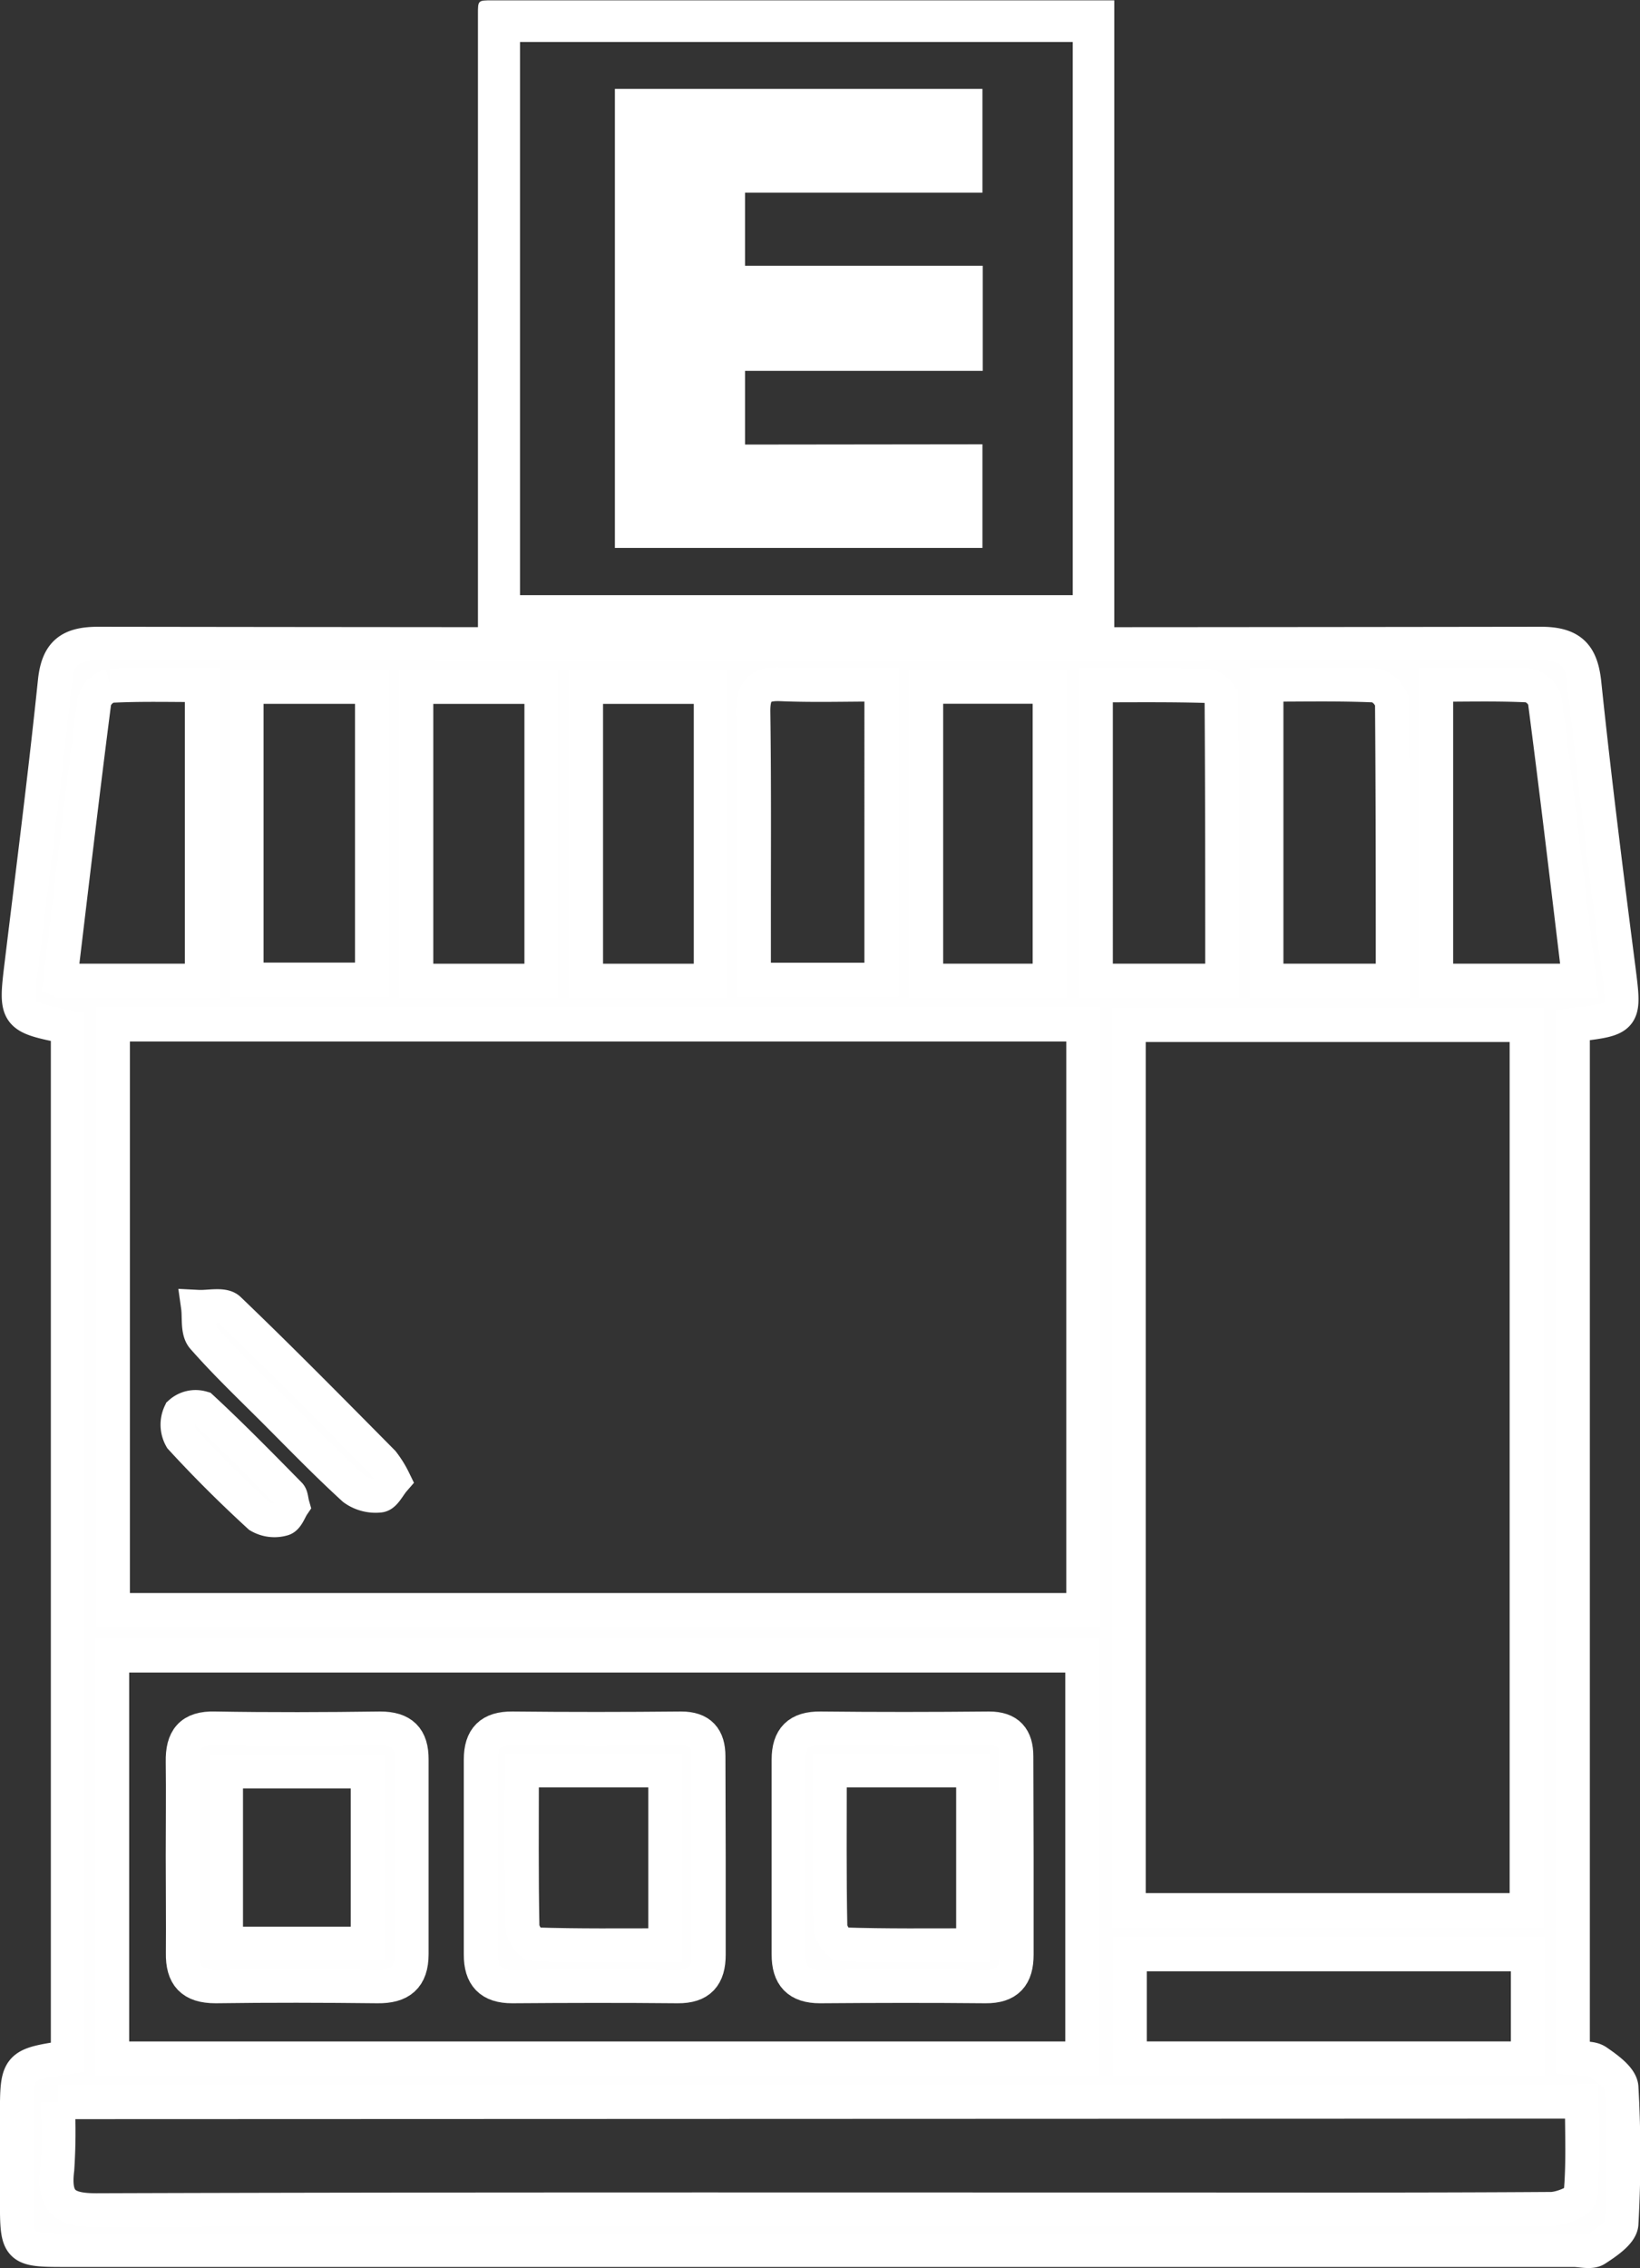 <svg xmlns="http://www.w3.org/2000/svg" width="24.095" height="33.31" viewBox="0 0 24.095 33.31"><rect x="0" y="0" width="24.095" height="33.31" fill="#333333" stroke="none"/><g transform="translate(-1285.042 -18.645)"><g transform="translate(1285.292 17.65)"><g transform="translate(0 10.448)"><path d="M776.531,3795.7v-15.13c-.777-.157-.774-.156-.677-.95.167-1.373.343-2.746.486-4.122.044-.426.219-.557.639-.557q10.6.015,21.194,0c.468,0,.6.185.641.608.146,1.392.321,2.78.5,4.169.093.736.1.734-.672.822v15.172c.119.013.266-.012.355.049.145.1.352.246.359.383a17.743,17.743,0,0,1,0,2c-.008.135-.224.279-.373.376-.078.051-.217.01-.328.01H776.5c-.708,0-.716-.009-.717-.725q0-.621,0-1.241C775.784,3795.813,775.784,3795.813,776.531,3795.7Zm14.919-15.168H777.193v8.6H791.45Zm6.514,13.007v-13h-5.847v13Zm-20.782,2.179h14.253V3789.8H777.182Zm-.8.641a8.335,8.335,0,0,1-.007.988c-.062.5.138.606.611.6,5.2-.017,10.4-.011,15.606-.011,1.909,0,3.818.005,5.727-.008.152,0,.428-.115.436-.2.043-.451.021-.908.021-1.377Zm21.6-2.172h-5.849v1.53h5.849Zm-18.826-18.614v4.3H781v-4.3Zm4.333,4.317v-4.316h-1.839v4.316Zm2.488,0v-4.316h-1.833v4.316Zm2.507-4.351c-.529,0-1,.015-1.476-.005-.317-.014-.411.109-.406.414.015,1.08.007,2.16.008,3.239,0,.231,0,.463,0,.688h1.874Zm7.513,4.35c0-1.39,0-2.735-.011-4.08a.359.359,0,0,0-.24-.256c-.533-.024-1.067-.012-1.606-.012v4.348Zm2.74,0c-.17-1.409-.33-2.765-.507-4.118a.337.337,0,0,0-.239-.219c-.454-.022-.909-.01-1.357-.01v4.347Zm-22.311,0H778.5v-4.342c-.466,0-.907-.012-1.346.011a.339.339,0,0,0-.234.226C776.746,3777.133,776.587,3778.487,776.419,3779.886Zm14.53,0v-4.317h-1.815v4.317Zm.678,0h1.857c0-1.391,0-2.755-.009-4.119a.29.29,0,0,0-.19-.209c-.548-.017-1.1-.01-1.658-.01Z" transform="translate(-775.784 -3774.939)" fill="#fefefe" stroke="#fff" stroke-width="0.5"/><path d="M825.943,3950.41c-.072.083-.134.219-.207.226a.546.546,0,0,1-.38-.1c-.4-.365-.773-.75-1.154-1.132-.358-.358-.727-.708-1.061-1.089-.085-.1-.052-.3-.073-.449.154.008.369-.046.453.035.766.734,1.511,1.491,2.258,2.245A1.5,1.5,0,0,1,825.943,3950.41Z" transform="translate(-820.408 -3938.125)" fill="#fefefe" stroke="#fff" stroke-width="0.5"/><path d="M819.406,3975.574c-.042.062-.082.186-.146.2a.444.444,0,0,1-.345-.043c-.4-.367-.783-.747-1.148-1.145a.4.4,0,0,1-.013-.37.338.338,0,0,1,.319-.073c.442.409.863.84,1.286,1.269C819.387,3975.44,819.385,3975.5,819.406,3975.574Z" transform="translate(-815.356 -3962.918)" fill="#fefefe" stroke="#fff" stroke-width="0.5"/><path d="M819,4059.994c0-.46.006-.92,0-1.38-.006-.332.115-.5.473-.489.809.014,1.618.011,2.427,0,.325,0,.464.141.462.456q0,1.427,0,2.856c0,.346-.167.477-.5.473-.793-.009-1.587-.011-2.38,0-.35,0-.486-.154-.48-.489C819.006,4060.946,819,4060.47,819,4059.994Zm2.718-1.239h-2.083v2.53h2.083Z" transform="translate(-816.565 -4042.192)" fill="#fefefe" stroke="#fff" stroke-width="0.5"/><path d="M900.236,4060.022c0,.477,0,.954,0,1.431,0,.314-.129.467-.456.464-.811-.008-1.622-.006-2.432,0-.322,0-.461-.151-.46-.466q0-1.431,0-2.862c0-.318.142-.46.464-.457.827.009,1.654.008,2.48,0,.284,0,.4.139.4.409Q900.235,4059.284,900.236,4060.022Zm-2.745-1.276c0,.8-.007,1.546.008,2.29,0,.094.115.266.18.267.643.021,1.287.013,1.92.013v-2.57Z" transform="translate(-890.074 -4042.199)" fill="#fefefe" stroke="#fff" stroke-width="0.5"/><path d="M980.641,4060.022c0,.477,0,.954,0,1.431,0,.314-.13.467-.456.464-.811-.008-1.622-.006-2.433,0-.322,0-.461-.151-.46-.466q0-1.431,0-2.862c0-.318.142-.46.465-.457.827.009,1.654.008,2.48,0,.284,0,.4.139.4.409Q980.64,4059.284,980.641,4060.022Zm-2.745-1.276c0,.8-.007,1.546.008,2.29,0,.094.115.266.18.267.643.021,1.287.013,1.919.013v-2.57Z" transform="translate(-965.955 -4042.199)" fill="#fefefe" stroke="#fff" stroke-width="0.5"/></g></g><g transform="translate(1944.471 -207.948)"><path d="M-643.058,226.593v9.342h-9.349v-.166q0-4.485,0-8.971c0-.2,0-.2.207-.2h9.142Zm-8.731.617v8.124h8.121V227.21Z" fill="#fff"/><path d="M-583.291,273.278V274.8h-5.4v-6.742h5.4v1.525h-3.488v1.073h3.493V272.2h-3.493v1.082Z" transform="translate(-61.704 -40.16)" fill="#fff"/></g></g></svg>